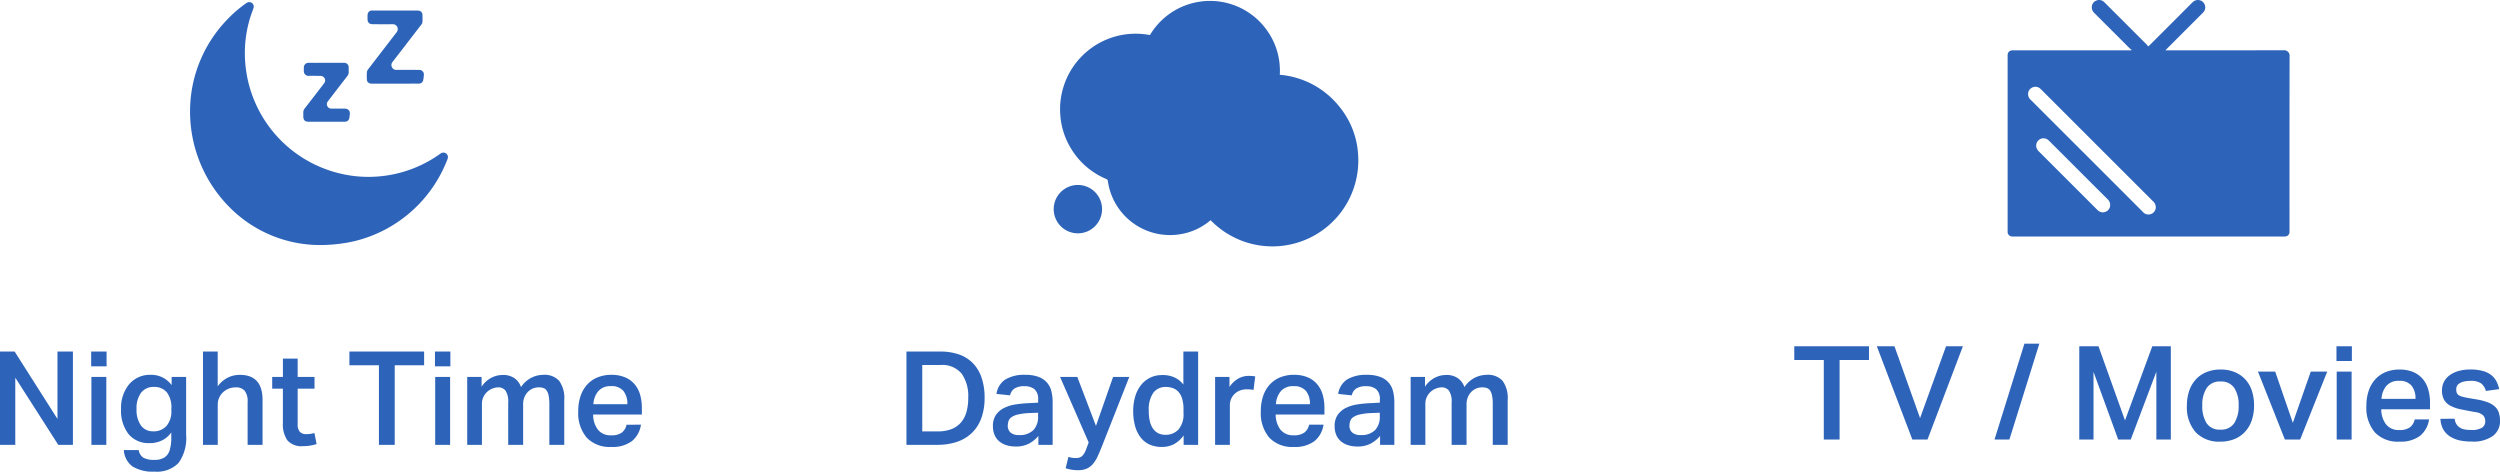 <svg xmlns="http://www.w3.org/2000/svg" width="334.961" height="63.189" viewBox="0 0 334.961 63.189">
  <g id="Afghan_Strain_Activties" data-name="Afghan Strain Activties" transform="translate(-3992.251 -1158.088)">
    <g id="Group_101" data-name="Group 101">
      <path id="Path_151" data-name="Path 151" d="M4.288-10.658H.333V-12.5h10.01v1.838H6.405V0H4.288ZM13.756-12.5l3.43,9.625L20.668-12.5h2.258L18.183,0h-2.03l-4.76-12.5ZM27.161,0l4.008-12.846h2L29.156,0ZM38.519-12.5h2.573l3.553,9.94L48.3-12.5h2.485V0H48.845V-9.083L45.415,0h-1.68L40.427-9.065V0H38.519ZM57.438-1.33A2.071,2.071,0,0,0,59.284-2.2a4.182,4.182,0,0,0,.586-2.371,4.1,4.1,0,0,0-.586-2.345,2.078,2.078,0,0,0-1.846-.858,2.071,2.071,0,0,0-1.846.866A4.111,4.111,0,0,0,55-4.568a4.291,4.291,0,0,0,.569,2.363A2.055,2.055,0,0,0,57.438-1.33ZM57.42.28A4.3,4.3,0,0,1,54.112-.98,5.046,5.046,0,0,1,52.94-4.55a6.063,6.063,0,0,1,.306-1.978A4.273,4.273,0,0,1,54.13-8.05a3.958,3.958,0,0,1,1.418-.98,4.921,4.921,0,0,1,1.908-.35,4.863,4.863,0,0,1,1.925.359,3.966,3.966,0,0,1,1.409.989,4.149,4.149,0,0,1,.858,1.514,6.2,6.2,0,0,1,.289,1.934A6.028,6.028,0,0,1,61.6-2.494a4.273,4.273,0,0,1-.936,1.523,3.917,3.917,0,0,1-1.426.936A5.051,5.051,0,0,1,57.42.28ZM64.77-9.1l2.363,6.86,2.4-6.86h2.205L68.113,0H66.065L62.46-9.1Zm10.273-3.4v1.978H72.978V-12.5Zm-.035,3.4V0h-2V-9.1ZM85.386-2.7A3.465,3.465,0,0,1,84.179-.5,4.3,4.3,0,0,1,81.414.28a4.215,4.215,0,0,1-3.3-1.251A5.082,5.082,0,0,1,76.986-4.5,6.2,6.2,0,0,1,77.31-6.58a4.294,4.294,0,0,1,.91-1.531,3.862,3.862,0,0,1,1.4-.945,4.812,4.812,0,0,1,1.794-.324,4.676,4.676,0,0,1,1.82.324,3.4,3.4,0,0,1,1.278.91,3.767,3.767,0,0,1,.753,1.4,6.27,6.27,0,0,1,.245,1.811v.875H78.981a3.362,3.362,0,0,0,.63,2.013,2.136,2.136,0,0,0,1.8.77,2.287,2.287,0,0,0,1.418-.368,1.786,1.786,0,0,0,.63-1.05Zm-1.82-2.748a2.728,2.728,0,0,0-.525-1.768,2.038,2.038,0,0,0-1.68-.648,2.119,2.119,0,0,0-1.68.656,2.935,2.935,0,0,0-.665,1.759Zm5.25,2.66a1.672,1.672,0,0,0,.245.744,1.52,1.52,0,0,0,.481.464,1.846,1.846,0,0,0,.674.236,5.238,5.238,0,0,0,.823.061,2.632,2.632,0,0,0,1.435-.3.99.99,0,0,0,.438-.875,1.139,1.139,0,0,0-.271-.77,1.891,1.891,0,0,0-1.111-.455q-1.085-.193-1.908-.368a5.1,5.1,0,0,1-1.383-.481,2.114,2.114,0,0,1-.84-.788,2.591,2.591,0,0,1-.28-1.3,2.365,2.365,0,0,1,.28-1.146,2.592,2.592,0,0,1,.779-.875,3.734,3.734,0,0,1,1.19-.551,5.63,5.63,0,0,1,1.514-.193,6.188,6.188,0,0,1,1.75.21,3.159,3.159,0,0,1,1.138.578,2.525,2.525,0,0,1,.665.84,4.813,4.813,0,0,1,.35,1L93-6.51a1.972,1.972,0,0,0-.639-1.015,2.364,2.364,0,0,0-1.426-.333,3.522,3.522,0,0,0-.945.105,1.9,1.9,0,0,0-.586.263.828.828,0,0,0-.3.35,1.01,1.01,0,0,0-.079.385,1.453,1.453,0,0,0,.07.49.634.634,0,0,0,.254.315,1.754,1.754,0,0,0,.5.21q.315.088.788.175l1.138.193a7.478,7.478,0,0,1,1.514.4,2.866,2.866,0,0,1,.963.6,1.94,1.94,0,0,1,.5.831,3.689,3.689,0,0,1,.14,1.05,2.448,2.448,0,0,1-.945,2,4.522,4.522,0,0,1-2.87.761A7.528,7.528,0,0,1,89.56.131a4.069,4.069,0,0,1-1.3-.5A2.765,2.765,0,0,1,87.32-1.3a3.156,3.156,0,0,1-.411-1.479Z" transform="translate(4232.323 1216.98)" fill="#2d64ba"/>
    </g>
    <g id="Group_102" data-name="Group 102">
      <path id="Path_150" data-name="Path 150" d="M5.5-1.8a5.017,5.017,0,0,0,1.881-.315,3.2,3.2,0,0,0,1.278-.91A3.716,3.716,0,0,0,9.38-4.445,6.963,6.963,0,0,0,9.608-6.3a5.27,5.27,0,0,0-.875-3.229,3.359,3.359,0,0,0-2.87-1.164H3.448V-1.8ZM5.845-12.5a7.668,7.668,0,0,1,2.485.376A4.793,4.793,0,0,1,10.2-10.973a5.079,5.079,0,0,1,1.181,1.934A8.166,8.166,0,0,1,11.8-6.318a7.866,7.866,0,0,1-.438,2.739A5.235,5.235,0,0,1,10.1-1.6a5.284,5.284,0,0,1-2,1.2A8.249,8.249,0,0,1,5.425,0H1.33V-12.5ZM17.693-4.253a7.962,7.962,0,0,0-1.444.193A2.47,2.47,0,0,0,15.4-3.7a1.044,1.044,0,0,0-.394.508,1.953,1.953,0,0,0-.1.621,1.173,1.173,0,0,0,.376.928,1.632,1.632,0,0,0,1.111.333,2.561,2.561,0,0,0,1.943-.665,2.514,2.514,0,0,0,.63-1.8v-.525ZM19.006-1.19A4.236,4.236,0,0,1,17.763-.175a3.67,3.67,0,0,1-1.785.4A4.225,4.225,0,0,1,14.771.061a2.787,2.787,0,0,1-.971-.5,2.3,2.3,0,0,1-.648-.849A2.9,2.9,0,0,1,12.916-2.5a2.571,2.571,0,0,1,.42-1.531,2.9,2.9,0,0,1,1.094-.919,5.223,5.223,0,0,1,1.514-.464,14.89,14.89,0,0,1,1.68-.166l1.348-.07v-.385a1.728,1.728,0,0,0-.5-1.426,2.043,2.043,0,0,0-1.3-.394,2.4,2.4,0,0,0-1.374.315,1.482,1.482,0,0,0-.586.91l-1.82-.193A2.765,2.765,0,0,1,14.6-8.768a4.894,4.894,0,0,1,2.643-.613,4.926,4.926,0,0,1,1.794.28,2.814,2.814,0,0,1,1.129.77,2.783,2.783,0,0,1,.586,1.164,6.169,6.169,0,0,1,.166,1.479V0H19.006Zm4.025,2.8a2.935,2.935,0,0,0,1,.158,1.228,1.228,0,0,0,.823-.254,2.356,2.356,0,0,0,.56-.954l.333-.875L21.911-9.1h2.31l2.5,6.563L29.016-9.1h2.17L27.564.088q-.315.805-.6,1.418a4.579,4.579,0,0,1-.63,1.033,2.324,2.324,0,0,1-.831.639,2.848,2.848,0,0,1-1.181.219,5.36,5.36,0,0,1-.84-.061,5.6,5.6,0,0,1-.823-.2ZM38.449-4.743a4.884,4.884,0,0,0-.184-1.444,2.344,2.344,0,0,0-.508-.928,1.872,1.872,0,0,0-.753-.49,2.73,2.73,0,0,0-.9-.149,2.025,2.025,0,0,0-1.706.788,3.921,3.921,0,0,0-.6,2.4A5.75,5.75,0,0,0,33.96-3.08a2.737,2.737,0,0,0,.473,1,1.844,1.844,0,0,0,.709.56,2.171,2.171,0,0,0,.875.175,2.316,2.316,0,0,0,1.759-.709,3.122,3.122,0,0,0,.674-2.214Zm.018,3.483A3.866,3.866,0,0,1,37.2-.105,3.412,3.412,0,0,1,35.544.28a3.834,3.834,0,0,1-1.7-.35,3.208,3.208,0,0,1-1.19-.989,4.474,4.474,0,0,1-.709-1.523,7.548,7.548,0,0,1-.236-1.951A6.823,6.823,0,0,1,31.956-6.4,4.617,4.617,0,0,1,32.674-7.9a3.628,3.628,0,0,1,1.164-1.024,3.522,3.522,0,0,1,1.6-.42,2.339,2.339,0,0,1,.35-.009q.175.009.368.026a3.7,3.7,0,0,1,1.181.341,3.319,3.319,0,0,1,1.094.9V-12.5h1.978V0H38.467ZM44.61-9.1v1.348a3.41,3.41,0,0,1,1.138-1.1,2.784,2.784,0,0,1,1.418-.385q.3,0,.5.017t.394.053L47.83-7.35a2.253,2.253,0,0,0-.42-.07q-.228-.018-.473-.018a2.428,2.428,0,0,0-.98.184,2.206,2.206,0,0,0-.709.481,2.033,2.033,0,0,0-.438.674,2.055,2.055,0,0,0-.149.761V0H42.684V-9.1ZM57.21-2.7A3.465,3.465,0,0,1,56-.5,4.3,4.3,0,0,1,53.237.28a4.215,4.215,0,0,1-3.3-1.251A5.082,5.082,0,0,1,48.81-4.5a6.2,6.2,0,0,1,.324-2.083,4.294,4.294,0,0,1,.91-1.531,3.862,3.862,0,0,1,1.4-.945,4.812,4.812,0,0,1,1.794-.324,4.676,4.676,0,0,1,1.82.324,3.4,3.4,0,0,1,1.278.91,3.767,3.767,0,0,1,.753,1.4,6.269,6.269,0,0,1,.245,1.811v.875H50.8a3.362,3.362,0,0,0,.63,2.013,2.136,2.136,0,0,0,1.8.77,2.287,2.287,0,0,0,1.418-.368,1.786,1.786,0,0,0,.63-1.05ZM55.39-5.443a2.728,2.728,0,0,0-.525-1.768,2.038,2.038,0,0,0-1.68-.648A2.119,2.119,0,0,0,51.5-7.2a2.935,2.935,0,0,0-.665,1.759Zm8.085,1.19a7.962,7.962,0,0,0-1.444.193,2.47,2.47,0,0,0-.849.359,1.044,1.044,0,0,0-.394.508,1.953,1.953,0,0,0-.1.621,1.173,1.173,0,0,0,.376.928,1.632,1.632,0,0,0,1.111.333,2.561,2.561,0,0,0,1.943-.665,2.514,2.514,0,0,0,.63-1.8v-.525ZM64.788-1.19A4.236,4.236,0,0,1,63.545-.175a3.67,3.67,0,0,1-1.785.4A4.225,4.225,0,0,1,60.553.061a2.787,2.787,0,0,1-.971-.5,2.3,2.3,0,0,1-.648-.849A2.9,2.9,0,0,1,58.7-2.5a2.571,2.571,0,0,1,.42-1.531,2.9,2.9,0,0,1,1.094-.919,5.223,5.223,0,0,1,1.514-.464,14.89,14.89,0,0,1,1.68-.166l1.348-.07v-.385a1.728,1.728,0,0,0-.5-1.426,2.043,2.043,0,0,0-1.3-.394,2.4,2.4,0,0,0-1.374.315,1.482,1.482,0,0,0-.586.91l-1.82-.193a2.765,2.765,0,0,1,1.208-1.943A4.894,4.894,0,0,1,63.02-9.38a4.926,4.926,0,0,1,1.794.28,2.814,2.814,0,0,1,1.129.77,2.783,2.783,0,0,1,.586,1.164A6.17,6.17,0,0,1,66.7-5.688V0H64.788Zm6.02-7.91v1.313a3.436,3.436,0,0,1,2.24-1.523,4.487,4.487,0,0,1,.7-.053,2.635,2.635,0,0,1,1.505.464,2.423,2.423,0,0,1,.84,1.164A3.586,3.586,0,0,1,79.069-9.38a2.647,2.647,0,0,1,2.135.805A3.946,3.946,0,0,1,81.886-6V0h-2V-5.46a5.769,5.769,0,0,0-.088-1.1,1.974,1.974,0,0,0-.254-.691.86.86,0,0,0-.429-.35,1.721,1.721,0,0,0-.6-.1,2.126,2.126,0,0,0-.928.193A2.033,2.033,0,0,0,76.925-7a2.213,2.213,0,0,0-.411.709,2.411,2.411,0,0,0-.14.814V0h-2V-5.653a2.636,2.636,0,0,0-.359-1.61,1.209,1.209,0,0,0-.989-.438,2.188,2.188,0,0,0-.63.114,2.257,2.257,0,0,0-.709.376,2.259,2.259,0,0,0-.586.7,2.156,2.156,0,0,0-.245,1.068V0H68.883V-9.1Z" transform="translate(4112.372 1217.689)" fill="#2d64ba"/>
    </g>
    <g id="Group_103" data-name="Group 103">
      <path id="Path_149" data-name="Path 149" d="M1.33-12.5H3.29l5.74,9.03V-12.5H11.1V0H9.135L3.378-9V0H1.33Zm14.281,0v1.978H13.546V-12.5Zm-.035,3.4V0h-2V-9.1ZM19.916.7a1.5,1.5,0,0,0,.621,1.024,2.983,2.983,0,0,0,1.514.289,2.365,2.365,0,0,0,1.3-.315,1.768,1.768,0,0,0,.709-.963,5.784,5.784,0,0,0,.219-1.785v-.613A3.258,3.258,0,0,1,23.049-.6a3.667,3.667,0,0,1-1.663.368,3.47,3.47,0,0,1-2.835-1.208,5.1,5.1,0,0,1-1-3.343A4.945,4.945,0,0,1,18.638-8.12a3.64,3.64,0,0,1,2.905-1.26A3.353,3.353,0,0,1,24.326-8V-9.1h1.943v7.735a5.718,5.718,0,0,1-1.015,3.789,4.034,4.034,0,0,1-3.2,1.164A5.193,5.193,0,0,1,19.085,2.9,2.934,2.934,0,0,1,17.921.7Zm4.375-5.583a3.319,3.319,0,0,0-.6-2.144,2.131,2.131,0,0,0-1.75-.726,2.058,2.058,0,0,0-1.7.761,3.432,3.432,0,0,0-.613,2.2,3.59,3.59,0,0,0,.586,2.2,1.931,1.931,0,0,0,1.636.779,2.263,2.263,0,0,0,1.794-.726A3.014,3.014,0,0,0,24.291-4.6ZM30.5-12.5V-7.84A3.7,3.7,0,0,1,31.843-9a3.605,3.605,0,0,1,1.619-.376q3.045,0,3.045,3.36V0h-2V-5.705a2.317,2.317,0,0,0-.4-1.549,1.521,1.521,0,0,0-1.19-.446,2.471,2.471,0,0,0-.989.193A2.416,2.416,0,0,0,31.169-7a2.28,2.28,0,0,0-.49.726,2.147,2.147,0,0,0-.175.849V0H28.526V-12.5Zm7.3,4.97V-9.1h1.435v-2.45h1.978V-9.1h2.258v1.575H41.214v4.76A1.476,1.476,0,0,0,41.5-1.75a1.094,1.094,0,0,0,.849.315,4.445,4.445,0,0,0,.569-.035,2.829,2.829,0,0,0,.534-.123l.3,1.488a5.722,5.722,0,0,1-1.82.28,2.491,2.491,0,0,1-2.1-.779,3.819,3.819,0,0,1-.6-2.336V-7.525Zm14.3-3.133H48.145V-12.5h10.01v1.838H54.217V0H52.1ZM61.673-12.5v1.978H59.608V-12.5Zm-.035,3.4V0h-2V-9.1Zm4.218,0v1.313A3.436,3.436,0,0,1,68.1-9.31a4.487,4.487,0,0,1,.7-.053A2.635,2.635,0,0,1,70.3-8.9a2.423,2.423,0,0,1,.84,1.164A3.586,3.586,0,0,1,74.116-9.38a2.647,2.647,0,0,1,2.135.805A3.946,3.946,0,0,1,76.933-6V0h-2V-5.46a5.768,5.768,0,0,0-.088-1.1,1.974,1.974,0,0,0-.254-.691.86.86,0,0,0-.429-.35,1.721,1.721,0,0,0-.6-.1,2.126,2.126,0,0,0-.928.193A2.033,2.033,0,0,0,71.972-7a2.213,2.213,0,0,0-.411.709,2.411,2.411,0,0,0-.14.814V0h-2V-5.653a2.636,2.636,0,0,0-.359-1.61,1.209,1.209,0,0,0-.989-.438,2.188,2.188,0,0,0-.63.114,2.257,2.257,0,0,0-.709.376,2.259,2.259,0,0,0-.586.7,2.156,2.156,0,0,0-.245,1.068V0H63.93V-9.1ZM87.206-2.7A3.465,3.465,0,0,1,86-.5,4.3,4.3,0,0,1,83.234.28a4.215,4.215,0,0,1-3.3-1.251A5.082,5.082,0,0,1,78.806-4.5,6.2,6.2,0,0,1,79.13-6.58a4.294,4.294,0,0,1,.91-1.531,3.862,3.862,0,0,1,1.4-.945,4.812,4.812,0,0,1,1.794-.324,4.676,4.676,0,0,1,1.82.324,3.4,3.4,0,0,1,1.278.91,3.767,3.767,0,0,1,.753,1.4,6.27,6.27,0,0,1,.245,1.811v.875H80.8a3.362,3.362,0,0,0,.63,2.013,2.136,2.136,0,0,0,1.8.77,2.287,2.287,0,0,0,1.418-.368,1.786,1.786,0,0,0,.63-1.05Zm-1.82-2.748a2.728,2.728,0,0,0-.525-1.768,2.038,2.038,0,0,0-1.68-.648A2.119,2.119,0,0,0,81.5-7.2a2.935,2.935,0,0,0-.665,1.759Z" transform="translate(3990.921 1217.689)" fill="#2d64ba"/>
    </g>
    <g id="Group_104" data-name="Group 104">
      <path id="Path_59" data-name="Path 59" d="M4034.666,1190.914a17.072,17.072,0,0,1-11.782-5.183,18.2,18.2,0,0,1-5.151-13.53,17.7,17.7,0,0,1,4.945-11.476,16.666,16.666,0,0,1,2.516-2.177.9.9,0,0,1,.326-.162.6.6,0,0,1,.688.806c-.1.3-.218.593-.318.893a16.062,16.062,0,0,0-.8,6.11,16.569,16.569,0,0,0,12.787,15.154,16.105,16.105,0,0,0,4.823.4,16.438,16.438,0,0,0,8.493-3.028.762.762,0,0,1,.507-.189.607.607,0,0,1,.534.8c-.068.212-.159.418-.245.624a17.807,17.807,0,0,1-12.246,10.443A20.635,20.635,0,0,1,4034.666,1190.914Z" fill="#2d64ba"/>
      <path id="Path_60" data-name="Path 60" d="M4045.184,1169.3c-1.01,0-2.021,0-3.031,0a1.183,1.183,0,0,1-.32-.033.529.529,0,0,1-.423-.491,7.989,7.989,0,0,1,0-1.04.808.808,0,0,1,.184-.386c.715-.939,1.437-1.872,2.157-2.807l1.581-2.053a2,2,0,0,0,.122-.168.657.657,0,0,0-.541-.99c-.887.013-1.774.005-2.661,0a1.316,1.316,0,0,1-.32-.032.559.559,0,0,1-.429-.515,6.8,6.8,0,0,1,0-.74.588.588,0,0,1,.533-.549,1.287,1.287,0,0,1,.139,0q3,0,5.992,0a.915.915,0,0,1,.337.06.548.548,0,0,1,.35.5c.014.323.009.648,0,.972a.682.682,0,0,1-.179.393q-1.159,1.5-2.315,3.005-.749.972-1.5,1.943a.639.639,0,0,0-.065.774.628.628,0,0,0,.58.311c.964-.006,1.928,0,2.892,0a2.074,2.074,0,0,1,.208,0,.606.606,0,0,1,.568.662,5.92,5.92,0,0,1-.077.666.59.59,0,0,1-.573.509c-.123.009-.247,0-.37,0Z" fill="#2d64ba"/>
      <path id="Path_61" data-name="Path 61" d="M4035.967,1174.4h-2.361c-.494,0-.715-.222-.719-.722,0-.169.005-.339,0-.509a.819.819,0,0,1,.192-.552q1.248-1.609,2.487-3.225a2.206,2.206,0,0,0,.163-.224.594.594,0,0,0-.384-.889,1.5,1.5,0,0,0-.3-.026c-.471,0-.942-.016-1.412,0a.629.629,0,0,1-.674-.678c0-.131.005-.262,0-.393a.633.633,0,0,1,.675-.679c1.057.011,2.113,0,3.17,0h1.435a1.822,1.822,0,0,1,.208.007.58.58,0,0,1,.521.556c.009.208-.008.417.005.625a.873.873,0,0,1-.206.617c-.8,1.028-1.594,2.063-2.389,3.1-.071.092-.143.182-.21.277a.566.566,0,0,0-.051.632.576.576,0,0,0,.545.325q.856,0,1.713,0a1.327,1.327,0,0,1,.275.022.6.6,0,0,1,.475.647c-.014.176-.034.353-.06.528a.594.594,0,0,1-.646.557c-.479,0-.957,0-1.435,0Z" fill="#2d64ba"/>
    </g>
    <g id="Group_105" data-name="Group 105">
      <path id="Path_62" data-name="Path 62" d="M4146.332,1162.779a9.322,9.322,0,0,1,5.167-4.114,9.349,9.349,0,0,1,10.545,3.542,9.261,9.261,0,0,1,1.678,5.9,11.446,11.446,0,0,1,8.065,4.372,11.119,11.119,0,0,1,2.408,6.024,11.514,11.514,0,0,1-19.734,9.093c-.056.041-.116.083-.173.129a8.242,8.242,0,0,1-4.039,1.767,8.411,8.411,0,0,1-9.376-6.2,8.3,8.3,0,0,1-.182-.924.332.332,0,0,0-.228-.3,10.052,10.052,0,0,1-4.814-4.251,9.909,9.909,0,0,1-1.327-4.221,10.126,10.126,0,0,1,11.735-10.858C4146.14,1162.753,4146.223,1162.763,4146.332,1162.779Z" fill="#2d64ba"/>
      <path id="Path_63" data-name="Path 63" d="M4139.911,1186.109a3.24,3.24,0,1,1-3.229-3.238A3.24,3.24,0,0,1,4139.911,1186.109Z" fill="#2d64ba"/>
    </g>
    <g id="Group_106" data-name="Group 106">
      <path id="Path_64" data-name="Path 64" d="M4277.845,1164.757a2.115,2.115,0,0,1-.227-.172q-2.379-2.375-4.756-4.75a1.021,1.021,0,0,1-.341-.828.923.923,0,0,1,.563-.821.944.944,0,0,1,1.011.111,2.114,2.114,0,0,1,.209.195q2.79,2.789,5.579,5.579a2.875,2.875,0,0,1,.2.245c.1-.1.169-.159.234-.224l5.564-5.561c.073-.073.145-.147.225-.213a.983.983,0,0,1,1.4,1.366,2.412,2.412,0,0,1-.195.209l-4.7,4.7c-.065.065-.126.133-.226.239h.328q7.737,0,15.473-.007a.736.736,0,0,1,.834.834q-.017,11.654-.008,23.307c0,.079,0,.159,0,.238a.612.612,0,0,1-.549.566,2.547,2.547,0,0,1-.262.008h-36.166a1.9,1.9,0,0,1-.261-.011.607.607,0,0,1-.532-.555c-.006-.071,0-.143,0-.214q0-11.689,0-23.379c0-.063,0-.127,0-.191a.62.62,0,0,1,.576-.593c.079-.007.159,0,.238,0h15.754Zm2.238,22.067a.976.976,0,0,0,1.007-1.074,1.117,1.117,0,0,0-.375-.7q-7.485-7.477-14.966-14.958a1.61,1.61,0,0,0-.213-.19.949.949,0,0,0-1.015-.075.928.928,0,0,0-.535.863,1.029,1.029,0,0,0,.352.777q7.511,7.5,15.017,15.009c.028.028.056.057.085.084A.916.916,0,0,0,4280.083,1186.824Zm-5.1-1.26a1.052,1.052,0,0,0-.368-.8q-3.888-3.882-7.772-7.766a1.85,1.85,0,0,0-.232-.2.969.969,0,0,0-1.1-.018.984.984,0,0,0-.425,1.013,1.182,1.182,0,0,0,.375.62q3.861,3.857,7.721,7.716a1.94,1.94,0,0,0,.229.208.946.946,0,0,0,1.034.089A.932.932,0,0,0,4274.979,1185.564Z" fill="#2d64ba"/>
    </g>
  </g>
</svg>
